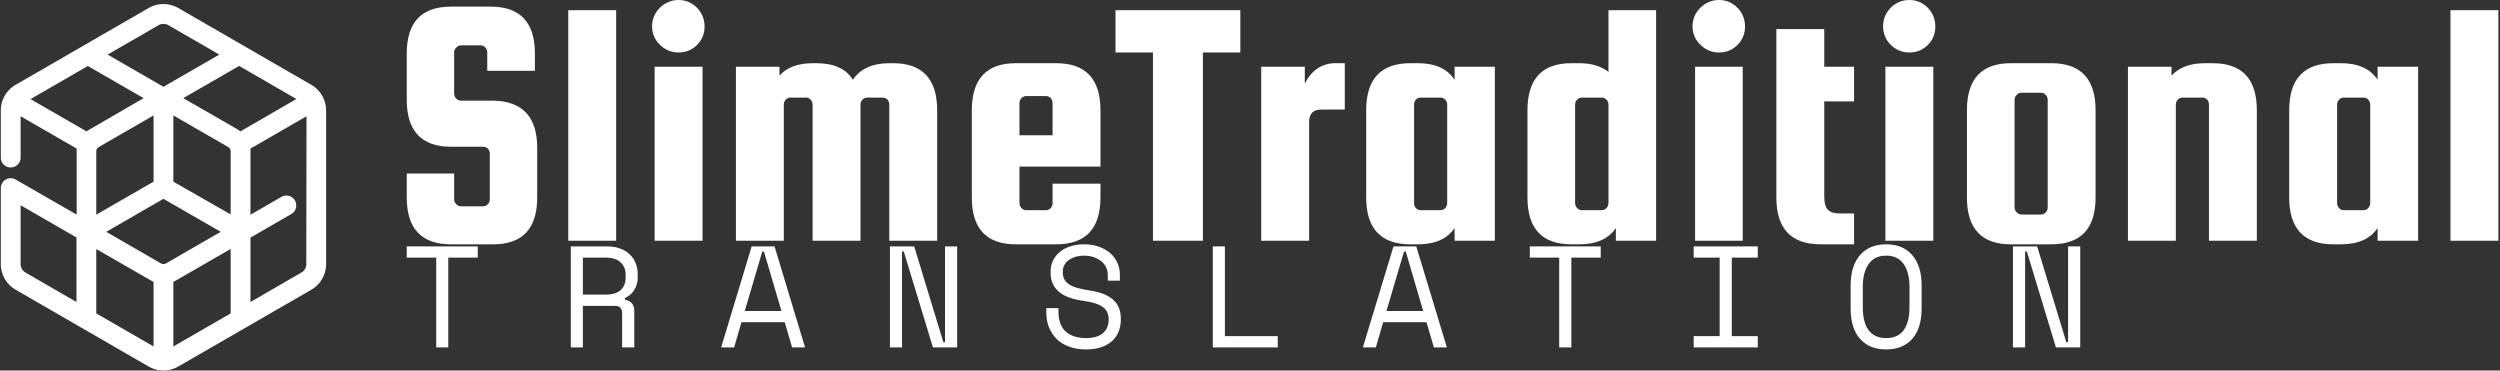<svg data-v-423bf9ae="" xmlns="http://www.w3.org/2000/svg" viewBox="0 0 614 91" class="iconLeftSlogan"><rect x="0" y="0" width="614" height="91" fill="#333333" stroke="none"/><!----><!----><!----><g data-v-423bf9ae="" id="c55edf4e-f421-40e2-a022-c7a54c6030f0" fill="white" transform="matrix(6.257,0,0,6.257,95.518,-16.267)"><path d="M5.73 4.70L5.73 5.38L3.86 5.38L3.86 4.66L3.86 4.66Q3.86 4.55 3.79 4.47L3.79 4.47L3.79 4.47Q3.71 4.38 3.60 4.38L3.60 4.38L2.83 4.38L2.83 4.38Q2.72 4.38 2.64 4.47L2.64 4.47L2.64 4.47Q2.56 4.55 2.56 4.66L2.56 4.66L2.56 6.27L2.56 6.27Q2.56 6.38 2.64 6.47L2.64 6.47L2.64 6.47Q2.72 6.55 2.83 6.55L2.83 6.55L4.09 6.55L4.09 6.55Q5.82 6.58 5.82 8.40L5.82 8.40L5.82 10.35L5.82 10.35Q5.82 12.19 4.09 12.19L4.09 12.19L2.44 12.19L2.44 12.19Q0.70 12.19 0.70 10.35L0.70 10.35L0.70 9.41L2.56 9.41L2.56 10.42L2.56 10.42Q2.56 10.53 2.64 10.61L2.64 10.61L2.64 10.61Q2.72 10.70 2.83 10.70L2.83 10.70L3.70 10.70L3.70 10.70Q3.81 10.70 3.89 10.61L3.89 10.61L3.89 10.61Q3.96 10.53 3.96 10.42L3.96 10.42L3.96 8.64L3.96 8.64Q3.96 8.53 3.89 8.44L3.89 8.44L3.89 8.44Q3.81 8.36 3.70 8.36L3.70 8.36L2.44 8.36L2.44 8.36Q0.70 8.36 0.70 6.51L0.70 6.51L0.70 4.70L0.70 4.70Q0.70 2.86 2.44 2.86L2.44 2.86L3.99 2.86L3.99 2.86Q5.73 2.86 5.73 4.70L5.73 4.70ZM8.92 3.00L8.92 12.05L7.04 12.05L7.04 3.00L8.92 3.00ZM12.09 4.37L12.09 4.37L12.09 4.37Q11.79 4.66 11.37 4.66L11.37 4.66L11.37 4.66Q10.95 4.66 10.64 4.36L10.64 4.36L10.64 4.36Q10.33 4.06 10.33 3.63L10.33 3.63L10.33 3.63Q10.33 3.21 10.64 2.90L10.64 2.90L10.64 2.90Q10.95 2.60 11.37 2.60L11.37 2.60L11.37 2.60Q11.79 2.60 12.09 2.90L12.09 2.90L12.09 2.90Q12.39 3.21 12.39 3.64L12.39 3.64L12.39 3.64Q12.39 4.07 12.09 4.37ZM12.31 12.05L10.43 12.05L10.43 5.22L12.31 5.22L12.31 12.05ZM19.66 5.08L19.78 5.08L19.78 5.08Q21.52 5.08 21.52 6.93L21.52 6.93L21.52 12.05L19.64 12.05L19.64 6.71L19.64 6.71Q19.64 6.59 19.57 6.51L19.57 6.51L19.57 6.51Q19.49 6.43 19.38 6.43L19.38 6.43L18.77 6.43L18.77 6.43Q18.66 6.43 18.59 6.51L18.59 6.51L18.59 6.51Q18.51 6.59 18.51 6.71L18.51 6.71L18.51 12.05L16.63 12.05L16.63 6.71L16.63 6.71Q16.63 6.59 16.55 6.51L16.55 6.51L16.55 6.51Q16.48 6.43 16.37 6.43L16.37 6.43L15.76 6.43L15.76 6.43Q15.65 6.43 15.58 6.51L15.58 6.51L15.58 6.51Q15.50 6.59 15.50 6.71L15.50 6.71L15.50 12.05L13.62 12.05L13.62 5.22L15.33 5.22L15.33 5.57L15.33 5.57Q15.76 5.08 16.65 5.08L16.65 5.08L16.77 5.08L16.77 5.08Q17.81 5.08 18.21 5.73L18.21 5.73L18.21 5.73Q18.65 5.08 19.66 5.08L19.66 5.08ZM24.61 5.08L26.19 5.08L26.19 5.08Q27.93 5.08 27.93 6.93L27.93 6.93L27.93 9.14L24.75 9.14L24.75 10.57L24.75 10.57Q24.75 10.68 24.83 10.77L24.83 10.77L24.83 10.77Q24.91 10.85 25.02 10.85L25.02 10.85L25.79 10.85L25.79 10.85Q25.90 10.85 25.98 10.77L25.98 10.77L25.98 10.77Q26.05 10.68 26.05 10.57L26.05 10.57L26.05 9.81L27.93 9.81L27.93 10.35L27.93 10.35Q27.93 12.19 26.19 12.19L26.19 12.19L24.61 12.19L24.61 12.19Q22.88 12.19 22.88 10.35L22.88 10.35L22.88 6.93L22.88 6.93Q22.88 5.08 24.61 5.08L24.61 5.08ZM24.75 6.65L24.75 7.91L26.05 7.91L26.05 6.65L26.05 6.65Q26.05 6.54 25.98 6.45L25.98 6.45L25.98 6.45Q25.90 6.37 25.79 6.37L25.79 6.37L25.02 6.37L25.02 6.37Q24.91 6.37 24.83 6.45L24.83 6.45L24.83 6.45Q24.75 6.54 24.75 6.65L24.75 6.65ZM29.99 4.66L28.52 4.66L28.52 3.00L33.42 3.00L33.42 4.66L31.95 4.66L31.95 12.05L29.99 12.05L29.99 4.66ZM37.16 5.08L37.16 5.08L37.52 5.08L37.52 6.90L36.60 6.90L36.60 6.90Q36.12 6.90 36.12 7.39L36.12 7.39L36.12 12.05L34.24 12.05L34.24 5.22L35.95 5.22L35.95 5.88L35.95 5.88Q36.36 5.08 37.16 5.08ZM41.83 5.73L41.83 5.22L43.41 5.22L43.41 12.05L41.83 12.05L41.83 11.55L41.83 11.55Q41.40 12.19 40.39 12.19L40.39 12.19L40.10 12.19L40.10 12.19Q38.36 12.19 38.36 10.35L38.36 10.35L38.36 6.93L38.36 6.93Q38.36 5.08 40.10 5.08L40.10 5.08L40.39 5.08L40.39 5.08Q41.40 5.08 41.83 5.73L41.83 5.73ZM41.54 10.57L41.54 10.57L41.54 6.71L41.54 6.71Q41.54 6.59 41.46 6.51L41.46 6.51L41.46 6.51Q41.38 6.43 41.27 6.43L41.27 6.43L40.50 6.43L40.50 6.43Q40.39 6.43 40.31 6.51L40.31 6.51L40.31 6.51Q40.24 6.59 40.24 6.71L40.24 6.71L40.24 10.57L40.24 10.57Q40.24 10.68 40.31 10.77L40.31 10.77L40.31 10.77Q40.39 10.85 40.50 10.85L40.50 10.85L41.27 10.85L41.27 10.85Q41.38 10.85 41.46 10.77L41.46 10.77L41.46 10.77Q41.54 10.68 41.54 10.57ZM46.42 5.08L46.72 5.08L46.72 5.08Q47.43 5.08 47.87 5.42L47.87 5.42L47.87 3.00L49.74 3.00L49.74 12.05L48.16 12.05L48.16 11.55L48.16 11.55Q47.73 12.19 46.72 12.19L46.72 12.19L46.42 12.19L46.42 12.19Q44.69 12.19 44.69 10.35L44.69 10.35L44.69 6.93L44.69 6.93Q44.69 5.08 46.42 5.08L46.42 5.08ZM47.87 10.57L47.87 10.57L47.87 6.71L47.87 6.71Q47.87 6.59 47.79 6.51L47.79 6.51L47.79 6.51Q47.71 6.43 47.60 6.43L47.60 6.43L46.83 6.43L46.83 6.43Q46.72 6.43 46.64 6.51L46.64 6.51L46.64 6.51Q46.56 6.59 46.56 6.71L46.56 6.71L46.56 10.57L46.56 10.57Q46.56 10.68 46.64 10.77L46.64 10.77L46.64 10.77Q46.72 10.85 46.83 10.85L46.83 10.85L47.60 10.85L47.60 10.85Q47.71 10.85 47.79 10.77L47.79 10.77L47.79 10.77Q47.87 10.68 47.87 10.57ZM52.93 4.37L52.93 4.37L52.93 4.37Q52.63 4.66 52.21 4.66L52.21 4.66L52.21 4.66Q51.79 4.66 51.48 4.36L51.48 4.36L51.48 4.36Q51.17 4.06 51.17 3.63L51.17 3.63L51.17 3.63Q51.17 3.21 51.48 2.90L51.48 2.90L51.48 2.90Q51.79 2.60 52.21 2.60L52.21 2.60L52.21 2.60Q52.63 2.60 52.93 2.90L52.93 2.90L52.93 2.90Q53.23 3.21 53.23 3.64L53.23 3.64L53.23 3.64Q53.23 4.07 52.93 4.37ZM53.14 12.05L51.27 12.05L51.27 5.22L53.14 5.22L53.14 12.05ZM56.95 10.98L56.95 10.98L57.51 10.98L57.51 12.19L56.20 12.19L56.20 12.19Q54.46 12.19 54.46 10.35L54.46 10.35L54.46 3.74L56.34 3.74L56.34 5.22L57.51 5.22L57.51 6.58L56.34 6.58L56.34 10.30L56.34 10.30Q56.34 10.70 56.49 10.84L56.49 10.84L56.49 10.84Q56.64 10.98 56.95 10.98ZM60.40 4.37L60.40 4.37L60.40 4.37Q60.10 4.66 59.68 4.66L59.68 4.66L59.68 4.66Q59.26 4.66 58.95 4.36L58.95 4.36L58.95 4.36Q58.65 4.06 58.65 3.63L58.65 3.63L58.65 3.63Q58.65 3.21 58.95 2.90L58.95 2.90L58.95 2.90Q59.26 2.60 59.68 2.60L59.68 2.60L59.68 2.60Q60.10 2.60 60.40 2.90L60.40 2.90L60.40 2.90Q60.70 3.21 60.70 3.64L60.70 3.64L60.70 3.64Q60.70 4.07 60.40 4.37ZM60.62 12.05L58.74 12.05L58.74 5.22L60.62 5.22L60.62 12.05ZM66.99 6.93L66.99 6.93L66.99 10.35L66.99 10.35Q66.99 12.19 65.25 12.19L65.25 12.19L63.67 12.19L63.67 12.19Q61.94 12.19 61.94 10.35L61.94 10.35L61.94 6.93L61.94 6.93Q61.94 5.08 63.67 5.08L63.67 5.08L65.25 5.08L65.25 5.08Q66.99 5.08 66.99 6.93ZM65.11 10.74L65.11 10.74L65.11 6.52L65.11 6.52Q65.11 6.41 65.04 6.33L65.04 6.33L65.04 6.33Q64.96 6.24 64.85 6.24L64.85 6.24L64.08 6.24L64.08 6.24Q63.97 6.24 63.89 6.33L63.89 6.33L63.89 6.33Q63.81 6.41 63.81 6.52L63.81 6.52L63.81 10.74L63.81 10.74Q63.81 10.85 63.89 10.93L63.89 10.93L63.89 10.93Q63.97 11.02 64.08 11.02L64.08 11.02L64.85 11.02L64.85 11.02Q64.96 11.02 65.04 10.93L65.04 10.93L65.04 10.93Q65.11 10.85 65.11 10.74ZM70.14 6.71L70.14 12.05L68.26 12.05L68.26 5.22L69.97 5.22L69.97 5.57L69.97 5.57Q70.41 5.08 71.29 5.08L71.29 5.08L71.58 5.08L71.58 5.08Q73.32 5.08 73.32 6.93L73.32 6.93L73.32 12.05L71.44 12.05L71.44 6.71L71.44 6.71Q71.44 6.59 71.37 6.51L71.37 6.51L71.37 6.51Q71.29 6.43 71.18 6.43L71.18 6.43L70.41 6.43L70.41 6.43Q70.29 6.43 70.22 6.51L70.22 6.51L70.22 6.51Q70.14 6.59 70.14 6.71L70.14 6.71ZM78.06 5.73L78.06 5.22L79.65 5.22L79.65 12.05L78.06 12.05L78.06 11.55L78.06 11.55Q77.63 12.19 76.62 12.19L76.62 12.19L76.33 12.19L76.33 12.19Q74.59 12.19 74.59 10.35L74.59 10.35L74.59 6.93L74.59 6.93Q74.59 5.08 76.33 5.08L76.33 5.08L76.62 5.08L76.62 5.08Q77.63 5.08 78.06 5.73L78.06 5.73ZM77.77 10.57L77.77 10.57L77.77 6.71L77.77 6.71Q77.77 6.59 77.69 6.51L77.69 6.51L77.69 6.51Q77.62 6.43 77.50 6.43L77.50 6.43L76.73 6.43L76.73 6.43Q76.62 6.43 76.55 6.51L76.55 6.51L76.55 6.51Q76.47 6.59 76.47 6.71L76.47 6.71L76.47 10.57L76.47 10.57Q76.47 10.68 76.55 10.77L76.55 10.77L76.55 10.77Q76.62 10.85 76.73 10.85L76.73 10.85L77.50 10.85L77.50 10.85Q77.62 10.85 77.69 10.77L77.69 10.77L77.69 10.77Q77.77 10.68 77.77 10.57ZM82.80 3.00L82.80 12.05L80.92 12.05L80.92 3.00L82.80 3.00Z"></path></g><!----><g data-v-423bf9ae="" id="63ba0be0-3a15-4f27-9ef5-d084738dac30" transform="matrix(1.216,0,0,1.216,-8.494,-2.647)" stroke="none" fill="white"><path d="M69.85 19.3L43 3.8a6 6 0 0 0-6 0L10.15 19.3a6 6 0 0 0-3 5.2V34a2 2 0 0 0 4 0v-8.34l11.32 6.53a5.09 5.09 0 0 0 0 .55v12.78l-12.32-7.08a2 2 0 0 0-3 1.73V55.5a6 6 0 0 0 3 5.2L37 76.2a6 6 0 0 0 6 0l26.85-15.5a6 6 0 0 0 3-5.2v-31a6 6 0 0 0-3-5.2zM22.43 63.17l-10.28-5.94a2 2 0 0 1-1-1.73V43.63l11.28 6.51zM39 7.27a2 2 0 0 1 2 0l10.28 5.93L40 19.71 28.72 13.2zM24.47 28.72l-11.32-6.53 11.57-6.68L36 22l-11.07 6.41zM38 25.49v13.38l-11.57 6.66V32.74a1 1 0 0 1 .5-.86zm0 46.66l-11.57-6.67v-13l11.07 6.36a3.33 3.33 0 0 0 .5.25zm1.5-16.77L28.44 49 40 42.33 51.56 49 40.5 55.38a1 1 0 0 1-1 0zm14.07 10.1L42 72.15V59.09a3.33 3.33 0 0 0 .5-.25l11.07-6.39zm0-20L42 38.87V25.49l11.07 6.39a1 1 0 0 1 .5.86zm1.5-17.12L44 22l11.28-6.51 11.57 6.68-11.32 6.55zM68.85 55.5a2 2 0 0 1-1 1.73l-10.28 5.94v-13l8.25-4.76a2 2 0 1 0-2-3.47l-6.25 3.61V32.74a5.09 5.09 0 0 0 0-.55l11.32-6.53z"></path></g><!----><g data-v-423bf9ae="" id="564601ae-68a7-41e5-b5d4-307092fcffdb" fill="white" transform="matrix(2.531,0,0,2.531,97.771,45.627)"><path d="M0.84 6.97L0.84 5.88L7.73 5.88L7.73 6.97L4.87 6.97L4.87 15.68L3.70 15.68L3.70 6.97L0.84 6.97ZM22.92 12.15L22.92 15.68L21.74 15.68L21.74 12.40L21.74 12.40Q21.74 12.04 21.57 11.84L21.57 11.84L21.57 11.84Q21.41 11.65 20.99 11.65L20.99 11.65L17.93 11.65L17.93 15.68L16.76 15.68L16.76 5.88L20.26 5.88L20.26 5.88Q21.01 5.88 21.57 6.10L21.57 6.10L21.57 6.10Q22.13 6.31 22.50 6.68L22.50 6.68L22.50 6.68Q22.88 7.04 23.06 7.53L23.06 7.53L23.06 7.53Q23.25 8.01 23.25 8.54L23.25 8.54L23.25 8.96L23.25 8.96Q23.25 9.51 22.95 10.05L22.95 10.05L22.95 10.05Q22.65 10.60 22.02 10.89L22.02 10.89L22.02 11.06L22.02 11.06Q22.44 11.13 22.68 11.40L22.68 11.40L22.68 11.40Q22.92 11.66 22.92 12.15L22.92 12.15ZM17.93 6.97L17.93 10.56L20.12 10.56L20.12 10.56Q21.11 10.56 21.59 10.13L21.59 10.13L21.59 10.13Q22.08 9.70 22.08 8.88L22.08 8.88L22.08 8.62L22.08 8.62Q22.08 7.88 21.59 7.43L21.59 7.43L21.59 7.43Q21.11 6.97 20.12 6.97L20.12 6.97L17.93 6.97ZM38.23 15.68L37.52 13.24L33.32 13.24L32.61 15.68L31.35 15.68L34.31 5.88L36.53 5.88L39.49 15.68L38.23 15.68ZM35.50 6.38L35.34 6.38L33.64 12.15L37.20 12.15L35.50 6.38ZM50.08 5.88L52.91 15.18L53.07 15.18L53.07 5.88L54.25 5.88L54.25 15.68L51.90 15.68L49.07 6.38L48.90 6.38L48.90 15.68L47.73 15.68L47.73 5.88L50.08 5.88ZM68.87 9.21L68.87 8.71L68.87 8.71Q68.87 8.23 68.68 7.87L68.68 7.87L68.68 7.87Q68.49 7.50 68.17 7.27L68.17 7.27L68.17 7.27Q67.84 7.03 67.42 6.90L67.42 6.90L67.42 6.90Q67.00 6.78 66.54 6.78L66.54 6.78L66.54 6.78Q66.14 6.78 65.77 6.88L65.77 6.88L65.77 6.88Q65.41 6.99 65.12 7.18L65.12 7.18L65.12 7.18Q64.83 7.38 64.67 7.66L64.67 7.66L64.67 7.66Q64.50 7.95 64.50 8.33L64.50 8.33L64.50 8.41L64.50 8.41Q64.50 8.82 64.67 9.11L64.67 9.11L64.67 9.11Q64.83 9.39 65.16 9.60L65.16 9.60L65.16 9.60Q65.49 9.80 65.98 9.93L65.98 9.93L65.98 9.93Q66.47 10.07 67.13 10.16L67.13 10.16L67.13 10.16Q68.67 10.40 69.40 11.07L69.40 11.07L69.40 11.07Q70.13 11.73 70.13 12.85L70.13 12.85L70.13 13.02L70.13 13.02Q70.13 13.65 69.91 14.17L69.91 14.17L69.91 14.17Q69.69 14.70 69.27 15.08L69.27 15.08L69.27 15.08Q68.84 15.46 68.21 15.67L68.21 15.67L68.21 15.67Q67.58 15.88 66.75 15.88L66.75 15.88L66.75 15.88Q65.81 15.88 65.09 15.60L65.09 15.60L65.09 15.60Q64.37 15.33 63.89 14.85L63.89 14.85L63.89 14.85Q63.41 14.36 63.15 13.71L63.15 13.71L63.15 13.71Q62.90 13.06 62.90 12.29L62.90 12.29L62.90 11.87L64.08 11.87L64.08 12.21L64.08 12.21Q64.08 13.50 64.78 14.14L64.78 14.14L64.78 14.14Q65.49 14.78 66.75 14.78L66.75 14.78L66.75 14.78Q67.84 14.78 68.40 14.30L68.40 14.30L68.40 14.30Q68.95 13.82 68.95 13.02L68.95 13.02L68.95 12.94L68.95 12.94Q68.95 12.17 68.38 11.76L68.38 11.76L68.38 11.76Q67.82 11.35 66.54 11.17L66.54 11.17L66.54 11.17Q65.80 11.07 65.20 10.87L65.20 10.87L65.20 10.87Q64.61 10.67 64.19 10.34L64.19 10.34L64.19 10.34Q63.77 10.01 63.55 9.55L63.55 9.55L63.55 9.55Q63.32 9.09 63.32 8.46L63.32 8.46L63.32 8.29L63.32 8.29Q63.32 7.71 63.56 7.24L63.56 7.24L63.56 7.24Q63.80 6.76 64.22 6.41L64.22 6.41L64.22 6.41Q64.65 6.06 65.25 5.87L65.25 5.87L65.25 5.87Q65.84 5.68 66.56 5.68L66.56 5.68L66.56 5.68Q67.38 5.68 68.03 5.92L68.03 5.92L68.03 5.92Q68.68 6.16 69.13 6.56L69.13 6.56L69.13 6.56Q69.58 6.96 69.81 7.50L69.81 7.50L69.81 7.50Q70.04 8.04 70.04 8.62L70.04 8.62L70.04 9.21L68.87 9.21ZM79.06 15.68L79.06 5.88L80.23 5.88L80.23 14.59L85.36 14.59L85.36 15.68L79.06 15.68ZM100.51 15.68L99.79 13.24L95.59 13.24L94.88 15.68L93.62 15.68L96.59 5.88L98.80 5.88L101.77 15.68L100.51 15.68ZM97.78 6.38L97.61 6.38L95.91 12.15L99.47 12.15L97.78 6.38ZM109.82 6.97L109.82 5.88L116.70 5.88L116.70 6.97L113.85 6.97L113.85 15.68L112.67 15.68L112.67 6.97L109.82 6.97ZM125.72 6.97L125.72 5.88L131.94 5.88L131.94 6.97L129.42 6.97L129.42 14.59L131.94 14.59L131.94 15.68L125.72 15.68L125.72 14.59L128.24 14.59L128.24 6.97L125.72 6.97ZM140.95 11.87L140.95 9.69L140.95 9.69Q140.95 7.78 141.86 6.73L141.86 6.73L141.86 6.73Q142.77 5.68 144.40 5.68L144.40 5.68L144.40 5.68Q146.02 5.68 146.93 6.73L146.93 6.73L146.93 6.73Q147.84 7.78 147.84 9.69L147.84 9.69L147.84 11.87L147.84 11.87Q147.84 13.83 146.93 14.85L146.93 14.85L146.93 14.85Q146.02 15.88 144.40 15.88L144.40 15.88L144.40 15.88Q142.77 15.88 141.86 14.85L141.86 14.85L141.86 14.85Q140.95 13.83 140.95 11.87L140.95 11.87ZM144.40 14.78L144.40 14.78L144.40 14.78Q145.53 14.78 146.10 14.01L146.10 14.01L146.10 14.01Q146.66 13.23 146.66 11.79L146.66 11.79L146.66 9.77L146.66 9.77Q146.66 8.43 146.10 7.60L146.10 7.60L146.10 7.60Q145.53 6.78 144.40 6.78L144.40 6.78L144.40 6.78Q143.26 6.78 142.69 7.60L142.69 7.60L142.69 7.60Q142.13 8.43 142.13 9.77L142.13 9.77L142.13 11.79L142.13 11.79Q142.13 13.23 142.69 14.01L142.69 14.01L142.69 14.01Q143.26 14.78 144.40 14.78ZM159.05 5.88L161.88 15.18L162.05 15.18L162.05 5.88L163.23 5.88L163.23 15.68L160.87 15.68L158.05 6.38L157.88 6.38L157.88 15.68L156.70 15.68L156.70 5.88L159.05 5.88Z"></path></g></svg>